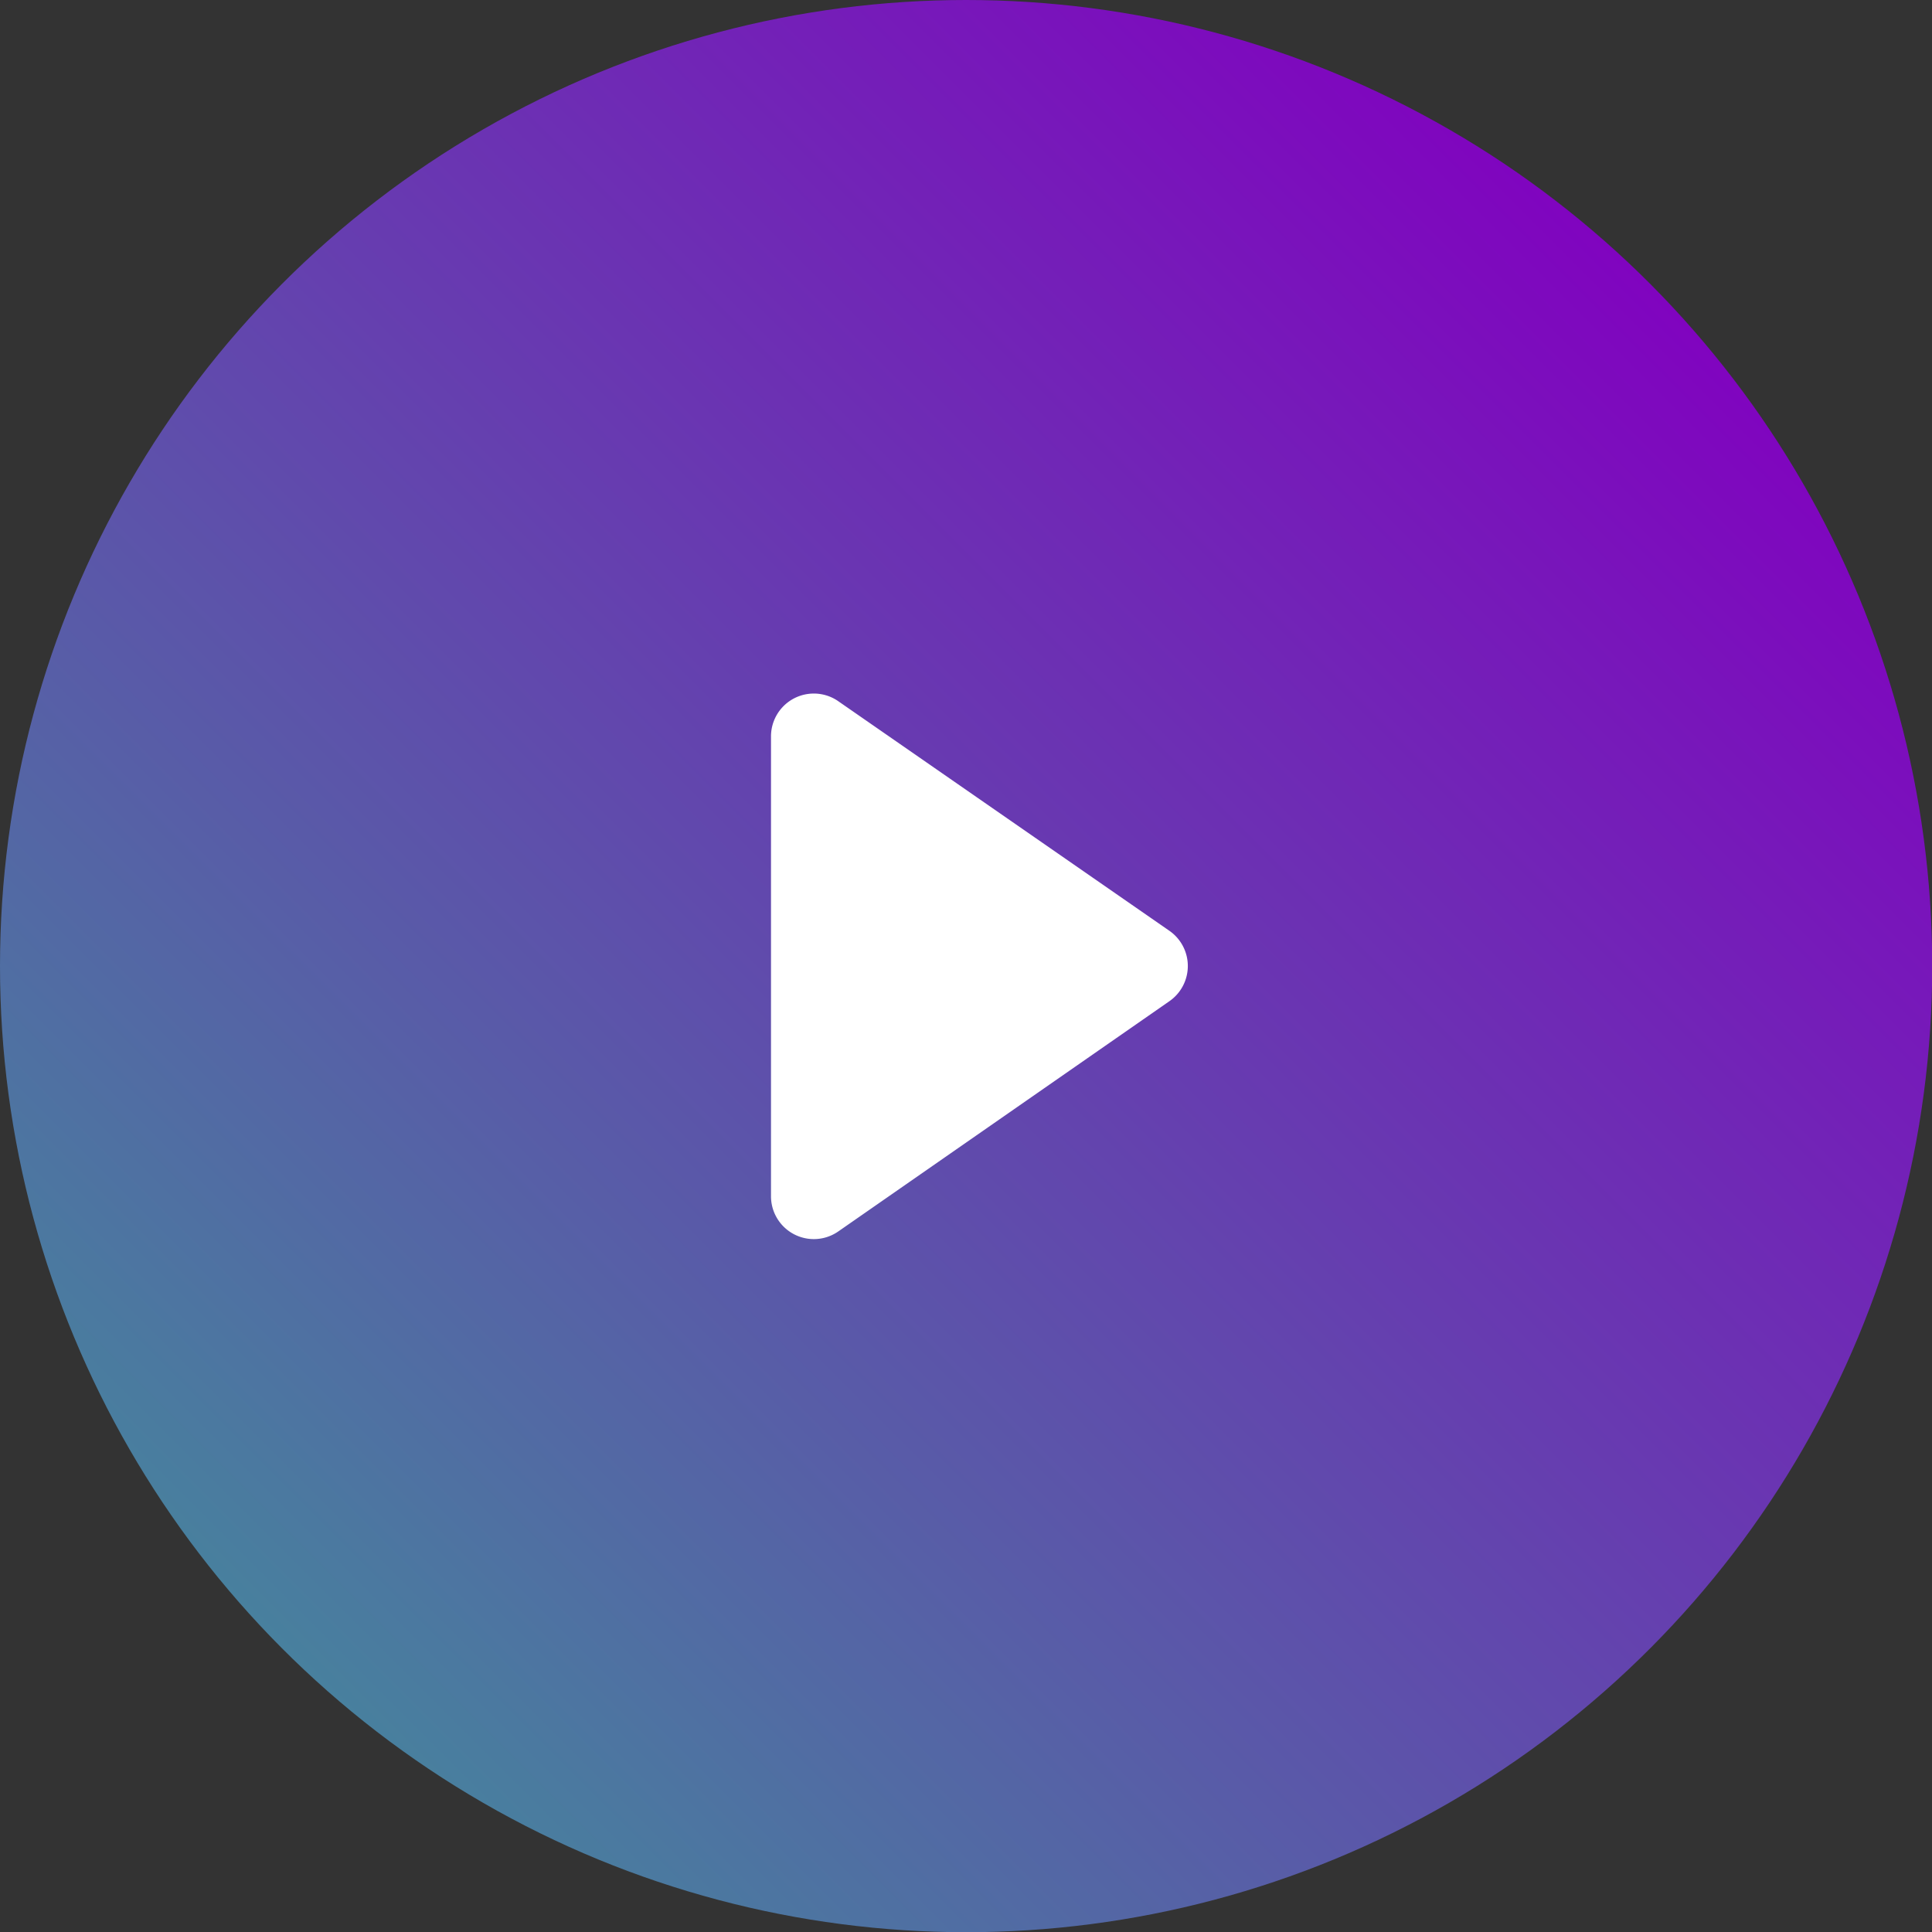 <svg xmlns="http://www.w3.org/2000/svg" xmlns:xlink="http://www.w3.org/1999/xlink" viewBox="0 0 90.21 90.21"><rect x="0" y="0" width="90.21" height="90.21" fill="#333333" stroke="none"/><defs><style>.cls-1{fill:url(#linear-gradient);}.cls-2{fill:#fff;}</style><linearGradient id="linear-gradient" x1="13.21" y1="77" x2="77" y2="13.21" gradientUnits="userSpaceOnUse"><stop offset="0" stop-color="#48809e"/><stop offset="1" stop-color="#8004bf"/></linearGradient></defs><g id="Layer_2" data-name="Layer 2"><g id="Layer_1-2" data-name="Layer 1"><circle class="cls-1" cx="45.11" cy="45.11" r="45.11"/><path class="cls-2" d="M54.6,43.46,39.11,32.72A2,2,0,0,0,36,34.36V55.85a2,2,0,0,0,3.14,1.65L54.6,46.75A2,2,0,0,0,54.6,43.46Z"/></g></g></svg>